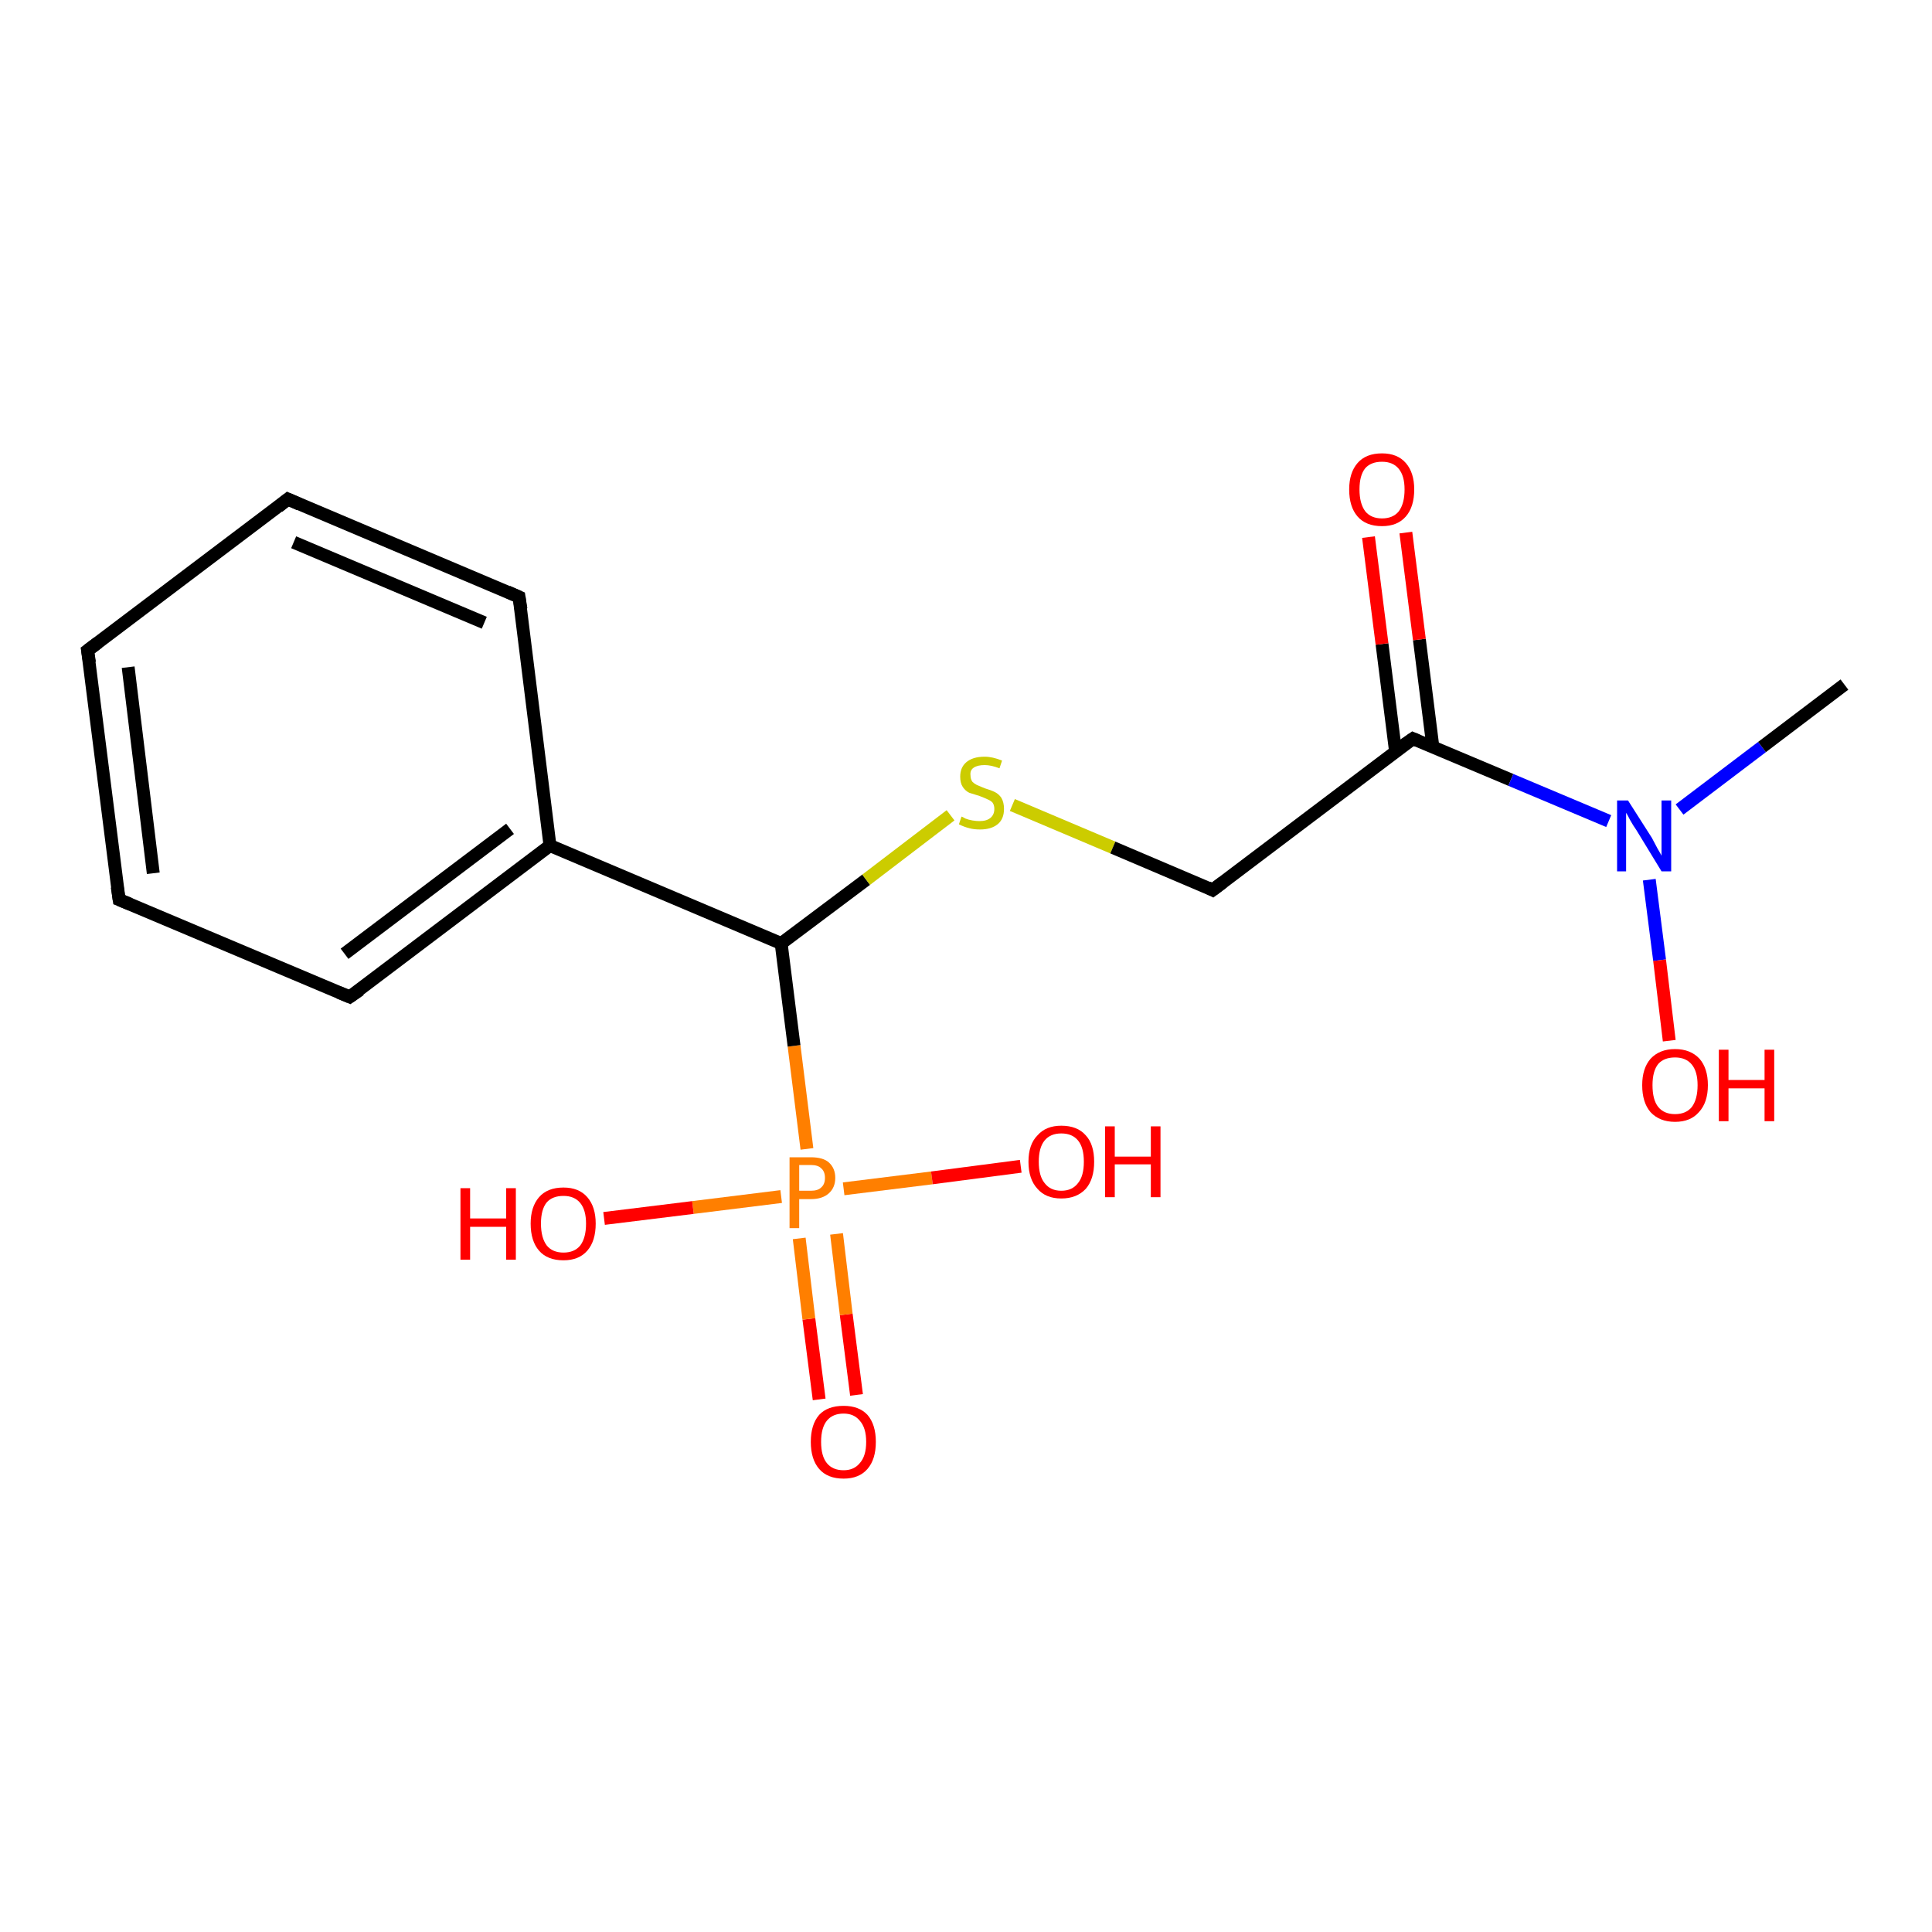 <?xml version='1.0' encoding='iso-8859-1'?>
<svg version='1.1' baseProfile='full'
              xmlns='http://www.w3.org/2000/svg'
                      xmlns:rdkit='http://www.rdkit.org/xml'
                      xmlns:xlink='http://www.w3.org/1999/xlink'
                  xml:space='preserve'
width='300px' height='300px' viewBox='0 0 300 300'>
<!-- END OF HEADER -->
<rect style='opacity:1.0;fill:#FFFFFF;stroke:none' width='300.0' height='300.0' x='0.0' y='0.0'> </rect>
<path class='bond-0 atom-0 atom-1' d='M 127.2,217.3 L 125.6,204.8' style='fill:none;fill-rule:evenodd;stroke:#FF0000;stroke-width:2.0px;stroke-linecap:butt;stroke-linejoin:miter;stroke-opacity:1' />
<path class='bond-0 atom-0 atom-1' d='M 125.6,204.8 L 124.1,192.3' style='fill:none;fill-rule:evenodd;stroke:#FF7F00;stroke-width:2.0px;stroke-linecap:butt;stroke-linejoin:miter;stroke-opacity:1' />
<path class='bond-0 atom-0 atom-1' d='M 133.0,216.6 L 131.4,204.1' style='fill:none;fill-rule:evenodd;stroke:#FF0000;stroke-width:2.0px;stroke-linecap:butt;stroke-linejoin:miter;stroke-opacity:1' />
<path class='bond-0 atom-0 atom-1' d='M 131.4,204.1 L 129.9,191.6' style='fill:none;fill-rule:evenodd;stroke:#FF7F00;stroke-width:2.0px;stroke-linecap:butt;stroke-linejoin:miter;stroke-opacity:1' />
<path class='bond-1 atom-1 atom-2' d='M 131.0,184.6 L 144.7,182.9' style='fill:none;fill-rule:evenodd;stroke:#FF7F00;stroke-width:2.0px;stroke-linecap:butt;stroke-linejoin:miter;stroke-opacity:1' />
<path class='bond-1 atom-1 atom-2' d='M 144.7,182.9 L 158.5,181.1' style='fill:none;fill-rule:evenodd;stroke:#FF0000;stroke-width:2.0px;stroke-linecap:butt;stroke-linejoin:miter;stroke-opacity:1' />
<path class='bond-2 atom-1 atom-3' d='M 121.3,185.8 L 107.6,187.5' style='fill:none;fill-rule:evenodd;stroke:#FF7F00;stroke-width:2.0px;stroke-linecap:butt;stroke-linejoin:miter;stroke-opacity:1' />
<path class='bond-2 atom-1 atom-3' d='M 107.6,187.5 L 93.8,189.2' style='fill:none;fill-rule:evenodd;stroke:#FF0000;stroke-width:2.0px;stroke-linecap:butt;stroke-linejoin:miter;stroke-opacity:1' />
<path class='bond-3 atom-1 atom-4' d='M 125.3,178.4 L 123.3,162.4' style='fill:none;fill-rule:evenodd;stroke:#FF7F00;stroke-width:2.0px;stroke-linecap:butt;stroke-linejoin:miter;stroke-opacity:1' />
<path class='bond-3 atom-1 atom-4' d='M 123.3,162.4 L 121.3,146.5' style='fill:none;fill-rule:evenodd;stroke:#000000;stroke-width:2.0px;stroke-linecap:butt;stroke-linejoin:miter;stroke-opacity:1' />
<path class='bond-4 atom-4 atom-5' d='M 121.3,146.5 L 134.5,136.6' style='fill:none;fill-rule:evenodd;stroke:#000000;stroke-width:2.0px;stroke-linecap:butt;stroke-linejoin:miter;stroke-opacity:1' />
<path class='bond-4 atom-4 atom-5' d='M 134.5,136.6 L 147.6,126.6' style='fill:none;fill-rule:evenodd;stroke:#CCCC00;stroke-width:2.0px;stroke-linecap:butt;stroke-linejoin:miter;stroke-opacity:1' />
<path class='bond-5 atom-5 atom-6' d='M 157.2,125.0 L 172.8,131.6' style='fill:none;fill-rule:evenodd;stroke:#CCCC00;stroke-width:2.0px;stroke-linecap:butt;stroke-linejoin:miter;stroke-opacity:1' />
<path class='bond-5 atom-5 atom-6' d='M 172.8,131.6 L 188.3,138.2' style='fill:none;fill-rule:evenodd;stroke:#000000;stroke-width:2.0px;stroke-linecap:butt;stroke-linejoin:miter;stroke-opacity:1' />
<path class='bond-6 atom-6 atom-7' d='M 188.3,138.2 L 219.4,114.7' style='fill:none;fill-rule:evenodd;stroke:#000000;stroke-width:2.0px;stroke-linecap:butt;stroke-linejoin:miter;stroke-opacity:1' />
<path class='bond-7 atom-7 atom-8' d='M 222.5,116.0 L 220.4,99.3' style='fill:none;fill-rule:evenodd;stroke:#000000;stroke-width:2.0px;stroke-linecap:butt;stroke-linejoin:miter;stroke-opacity:1' />
<path class='bond-7 atom-7 atom-8' d='M 220.4,99.3 L 218.3,82.7' style='fill:none;fill-rule:evenodd;stroke:#FF0000;stroke-width:2.0px;stroke-linecap:butt;stroke-linejoin:miter;stroke-opacity:1' />
<path class='bond-7 atom-7 atom-8' d='M 216.7,116.7 L 214.6,100.0' style='fill:none;fill-rule:evenodd;stroke:#000000;stroke-width:2.0px;stroke-linecap:butt;stroke-linejoin:miter;stroke-opacity:1' />
<path class='bond-7 atom-7 atom-8' d='M 214.6,100.0 L 212.5,83.4' style='fill:none;fill-rule:evenodd;stroke:#FF0000;stroke-width:2.0px;stroke-linecap:butt;stroke-linejoin:miter;stroke-opacity:1' />
<path class='bond-8 atom-7 atom-9' d='M 219.4,114.7 L 234.6,121.1' style='fill:none;fill-rule:evenodd;stroke:#000000;stroke-width:2.0px;stroke-linecap:butt;stroke-linejoin:miter;stroke-opacity:1' />
<path class='bond-8 atom-7 atom-9' d='M 234.6,121.1 L 249.8,127.5' style='fill:none;fill-rule:evenodd;stroke:#0000FF;stroke-width:2.0px;stroke-linecap:butt;stroke-linejoin:miter;stroke-opacity:1' />
<path class='bond-9 atom-9 atom-10' d='M 256.1,136.6 L 257.7,149.1' style='fill:none;fill-rule:evenodd;stroke:#0000FF;stroke-width:2.0px;stroke-linecap:butt;stroke-linejoin:miter;stroke-opacity:1' />
<path class='bond-9 atom-9 atom-10' d='M 257.7,149.1 L 259.2,161.6' style='fill:none;fill-rule:evenodd;stroke:#FF0000;stroke-width:2.0px;stroke-linecap:butt;stroke-linejoin:miter;stroke-opacity:1' />
<path class='bond-10 atom-9 atom-11' d='M 260.8,125.7 L 273.6,116.0' style='fill:none;fill-rule:evenodd;stroke:#0000FF;stroke-width:2.0px;stroke-linecap:butt;stroke-linejoin:miter;stroke-opacity:1' />
<path class='bond-10 atom-9 atom-11' d='M 273.6,116.0 L 286.4,106.3' style='fill:none;fill-rule:evenodd;stroke:#000000;stroke-width:2.0px;stroke-linecap:butt;stroke-linejoin:miter;stroke-opacity:1' />
<path class='bond-11 atom-4 atom-12' d='M 121.3,146.5 L 85.4,131.3' style='fill:none;fill-rule:evenodd;stroke:#000000;stroke-width:2.0px;stroke-linecap:butt;stroke-linejoin:miter;stroke-opacity:1' />
<path class='bond-12 atom-12 atom-13' d='M 85.4,131.3 L 54.3,154.8' style='fill:none;fill-rule:evenodd;stroke:#000000;stroke-width:2.0px;stroke-linecap:butt;stroke-linejoin:miter;stroke-opacity:1' />
<path class='bond-12 atom-12 atom-13' d='M 79.2,128.7 L 53.5,148.1' style='fill:none;fill-rule:evenodd;stroke:#000000;stroke-width:2.0px;stroke-linecap:butt;stroke-linejoin:miter;stroke-opacity:1' />
<path class='bond-13 atom-13 atom-14' d='M 54.3,154.8 L 18.5,139.7' style='fill:none;fill-rule:evenodd;stroke:#000000;stroke-width:2.0px;stroke-linecap:butt;stroke-linejoin:miter;stroke-opacity:1' />
<path class='bond-14 atom-14 atom-15' d='M 18.5,139.7 L 13.6,101.0' style='fill:none;fill-rule:evenodd;stroke:#000000;stroke-width:2.0px;stroke-linecap:butt;stroke-linejoin:miter;stroke-opacity:1' />
<path class='bond-14 atom-14 atom-15' d='M 23.8,135.6 L 19.9,103.6' style='fill:none;fill-rule:evenodd;stroke:#000000;stroke-width:2.0px;stroke-linecap:butt;stroke-linejoin:miter;stroke-opacity:1' />
<path class='bond-15 atom-15 atom-16' d='M 13.6,101.0 L 44.7,77.5' style='fill:none;fill-rule:evenodd;stroke:#000000;stroke-width:2.0px;stroke-linecap:butt;stroke-linejoin:miter;stroke-opacity:1' />
<path class='bond-16 atom-16 atom-17' d='M 44.7,77.5 L 80.6,92.7' style='fill:none;fill-rule:evenodd;stroke:#000000;stroke-width:2.0px;stroke-linecap:butt;stroke-linejoin:miter;stroke-opacity:1' />
<path class='bond-16 atom-16 atom-17' d='M 45.6,84.2 L 75.2,96.7' style='fill:none;fill-rule:evenodd;stroke:#000000;stroke-width:2.0px;stroke-linecap:butt;stroke-linejoin:miter;stroke-opacity:1' />
<path class='bond-17 atom-17 atom-12' d='M 80.6,92.7 L 85.4,131.3' style='fill:none;fill-rule:evenodd;stroke:#000000;stroke-width:2.0px;stroke-linecap:butt;stroke-linejoin:miter;stroke-opacity:1' />
<path d='M 187.5,137.8 L 188.3,138.2 L 189.9,137.0' style='fill:none;stroke:#000000;stroke-width:2.0px;stroke-linecap:butt;stroke-linejoin:miter;stroke-opacity:1;' />
<path d='M 217.8,115.8 L 219.4,114.7 L 220.1,115.0' style='fill:none;stroke:#000000;stroke-width:2.0px;stroke-linecap:butt;stroke-linejoin:miter;stroke-opacity:1;' />
<path d='M 55.9,153.7 L 54.3,154.8 L 52.6,154.1' style='fill:none;stroke:#000000;stroke-width:2.0px;stroke-linecap:butt;stroke-linejoin:miter;stroke-opacity:1;' />
<path d='M 20.2,140.4 L 18.5,139.7 L 18.2,137.7' style='fill:none;stroke:#000000;stroke-width:2.0px;stroke-linecap:butt;stroke-linejoin:miter;stroke-opacity:1;' />
<path d='M 13.9,102.9 L 13.6,101.0 L 15.2,99.8' style='fill:none;stroke:#000000;stroke-width:2.0px;stroke-linecap:butt;stroke-linejoin:miter;stroke-opacity:1;' />
<path d='M 43.2,78.7 L 44.7,77.5 L 46.5,78.3' style='fill:none;stroke:#000000;stroke-width:2.0px;stroke-linecap:butt;stroke-linejoin:miter;stroke-opacity:1;' />
<path d='M 78.8,91.9 L 80.6,92.7 L 80.9,94.6' style='fill:none;stroke:#000000;stroke-width:2.0px;stroke-linecap:butt;stroke-linejoin:miter;stroke-opacity:1;' />
<path class='atom-0' d='M 125.9 223.9
Q 125.9 221.2, 127.2 219.7
Q 128.5 218.3, 131.0 218.3
Q 133.4 218.3, 134.7 219.7
Q 136.0 221.2, 136.0 223.9
Q 136.0 226.6, 134.7 228.1
Q 133.4 229.6, 131.0 229.6
Q 128.5 229.6, 127.2 228.1
Q 125.9 226.6, 125.9 223.9
M 131.0 228.3
Q 132.6 228.3, 133.5 227.2
Q 134.5 226.1, 134.5 223.9
Q 134.5 221.7, 133.5 220.6
Q 132.6 219.5, 131.0 219.5
Q 129.3 219.5, 128.4 220.6
Q 127.5 221.7, 127.5 223.9
Q 127.5 226.1, 128.4 227.2
Q 129.3 228.3, 131.0 228.3
' fill='#FF0000'/>
<path class='atom-1' d='M 125.9 179.7
Q 127.8 179.7, 128.7 180.5
Q 129.7 181.4, 129.7 182.9
Q 129.7 184.4, 128.7 185.3
Q 127.7 186.2, 125.9 186.2
L 124.1 186.2
L 124.1 190.7
L 122.6 190.7
L 122.6 179.7
L 125.9 179.7
M 125.9 184.9
Q 127.0 184.9, 127.5 184.4
Q 128.1 183.9, 128.1 182.9
Q 128.1 181.9, 127.5 181.4
Q 127.0 180.9, 125.9 180.9
L 124.1 180.9
L 124.1 184.9
L 125.9 184.9
' fill='#FF7F00'/>
<path class='atom-2' d='M 159.7 180.4
Q 159.7 177.7, 161.1 176.3
Q 162.4 174.8, 164.8 174.8
Q 167.3 174.8, 168.6 176.3
Q 169.9 177.7, 169.9 180.4
Q 169.9 183.1, 168.6 184.6
Q 167.2 186.1, 164.8 186.1
Q 162.4 186.1, 161.1 184.6
Q 159.7 183.1, 159.7 180.4
M 164.8 184.9
Q 166.5 184.9, 167.4 183.7
Q 168.3 182.6, 168.3 180.4
Q 168.3 178.2, 167.4 177.1
Q 166.5 176.0, 164.8 176.0
Q 163.1 176.0, 162.2 177.1
Q 161.3 178.2, 161.3 180.4
Q 161.3 182.6, 162.2 183.7
Q 163.1 184.9, 164.8 184.9
' fill='#FF0000'/>
<path class='atom-2' d='M 171.6 174.9
L 173.1 174.9
L 173.1 179.6
L 178.7 179.6
L 178.7 174.9
L 180.2 174.9
L 180.2 185.9
L 178.7 185.9
L 178.7 180.8
L 173.1 180.8
L 173.1 185.9
L 171.6 185.9
L 171.6 174.9
' fill='#FF0000'/>
<path class='atom-3' d='M 71.5 184.5
L 73.0 184.5
L 73.0 189.2
L 78.6 189.2
L 78.6 184.5
L 80.1 184.5
L 80.1 195.6
L 78.6 195.6
L 78.6 190.5
L 73.0 190.5
L 73.0 195.6
L 71.5 195.6
L 71.5 184.5
' fill='#FF0000'/>
<path class='atom-3' d='M 82.4 190.0
Q 82.4 187.4, 83.7 185.9
Q 85.0 184.4, 87.5 184.4
Q 89.9 184.4, 91.2 185.9
Q 92.5 187.4, 92.5 190.0
Q 92.5 192.7, 91.2 194.2
Q 89.9 195.7, 87.5 195.7
Q 85.0 195.7, 83.7 194.2
Q 82.4 192.7, 82.4 190.0
M 87.5 194.5
Q 89.2 194.5, 90.1 193.4
Q 91.0 192.2, 91.0 190.0
Q 91.0 187.9, 90.1 186.8
Q 89.2 185.7, 87.5 185.7
Q 85.8 185.7, 84.9 186.7
Q 84.0 187.8, 84.0 190.0
Q 84.0 192.2, 84.9 193.4
Q 85.8 194.5, 87.5 194.5
' fill='#FF0000'/>
<path class='atom-5' d='M 149.3 126.8
Q 149.4 126.8, 149.9 127.1
Q 150.4 127.3, 151.0 127.4
Q 151.6 127.5, 152.1 127.5
Q 153.2 127.5, 153.8 127.0
Q 154.4 126.5, 154.4 125.6
Q 154.4 125.0, 154.1 124.6
Q 153.8 124.3, 153.3 124.1
Q 152.9 123.9, 152.1 123.6
Q 151.1 123.3, 150.5 123.1
Q 149.9 122.8, 149.5 122.2
Q 149.1 121.6, 149.1 120.6
Q 149.1 119.2, 150.0 118.4
Q 151.0 117.5, 152.9 117.5
Q 154.1 117.5, 155.6 118.1
L 155.2 119.3
Q 153.9 118.8, 152.9 118.8
Q 151.8 118.8, 151.2 119.2
Q 150.6 119.6, 150.7 120.4
Q 150.7 121.0, 151.0 121.4
Q 151.3 121.7, 151.7 121.9
Q 152.2 122.1, 152.9 122.4
Q 153.9 122.7, 154.5 123.0
Q 155.1 123.3, 155.5 123.9
Q 155.9 124.6, 155.9 125.6
Q 155.9 127.2, 154.9 128.0
Q 153.9 128.8, 152.2 128.8
Q 151.2 128.8, 150.5 128.6
Q 149.7 128.4, 148.9 128.0
L 149.3 126.8
' fill='#CCCC00'/>
<path class='atom-8' d='M 209.5 76.0
Q 209.5 73.4, 210.8 71.9
Q 212.1 70.4, 214.6 70.4
Q 217.0 70.4, 218.3 71.9
Q 219.6 73.4, 219.6 76.0
Q 219.6 78.7, 218.3 80.2
Q 217.0 81.7, 214.6 81.7
Q 212.1 81.7, 210.8 80.2
Q 209.5 78.7, 209.5 76.0
M 214.6 80.5
Q 216.3 80.5, 217.2 79.4
Q 218.1 78.2, 218.1 76.0
Q 218.1 73.9, 217.2 72.8
Q 216.3 71.7, 214.6 71.7
Q 212.9 71.7, 212.0 72.7
Q 211.1 73.8, 211.1 76.0
Q 211.1 78.2, 212.0 79.4
Q 212.9 80.5, 214.6 80.5
' fill='#FF0000'/>
<path class='atom-9' d='M 252.8 124.3
L 256.5 130.1
Q 256.8 130.7, 257.4 131.8
Q 258.0 132.8, 258.0 132.9
L 258.0 124.3
L 259.5 124.3
L 259.5 135.3
L 258.0 135.3
L 254.1 128.9
Q 253.6 128.2, 253.1 127.3
Q 252.7 126.5, 252.5 126.2
L 252.5 135.3
L 251.1 135.3
L 251.1 124.3
L 252.8 124.3
' fill='#0000FF'/>
<path class='atom-10' d='M 255.0 168.5
Q 255.0 165.9, 256.3 164.4
Q 257.7 162.9, 260.1 162.9
Q 262.5 162.9, 263.9 164.4
Q 265.2 165.9, 265.2 168.5
Q 265.2 171.2, 263.8 172.7
Q 262.5 174.2, 260.1 174.2
Q 257.7 174.2, 256.3 172.7
Q 255.0 171.2, 255.0 168.5
M 260.1 173.0
Q 261.8 173.0, 262.7 171.9
Q 263.6 170.7, 263.6 168.5
Q 263.6 166.4, 262.7 165.3
Q 261.8 164.2, 260.1 164.2
Q 258.4 164.2, 257.5 165.2
Q 256.6 166.3, 256.6 168.5
Q 256.6 170.8, 257.5 171.9
Q 258.4 173.0, 260.1 173.0
' fill='#FF0000'/>
<path class='atom-10' d='M 266.9 163.0
L 268.4 163.0
L 268.4 167.7
L 274.0 167.7
L 274.0 163.0
L 275.5 163.0
L 275.5 174.1
L 274.0 174.1
L 274.0 169.0
L 268.4 169.0
L 268.4 174.1
L 266.9 174.1
L 266.9 163.0
' fill='#FF0000'/>
</svg>
